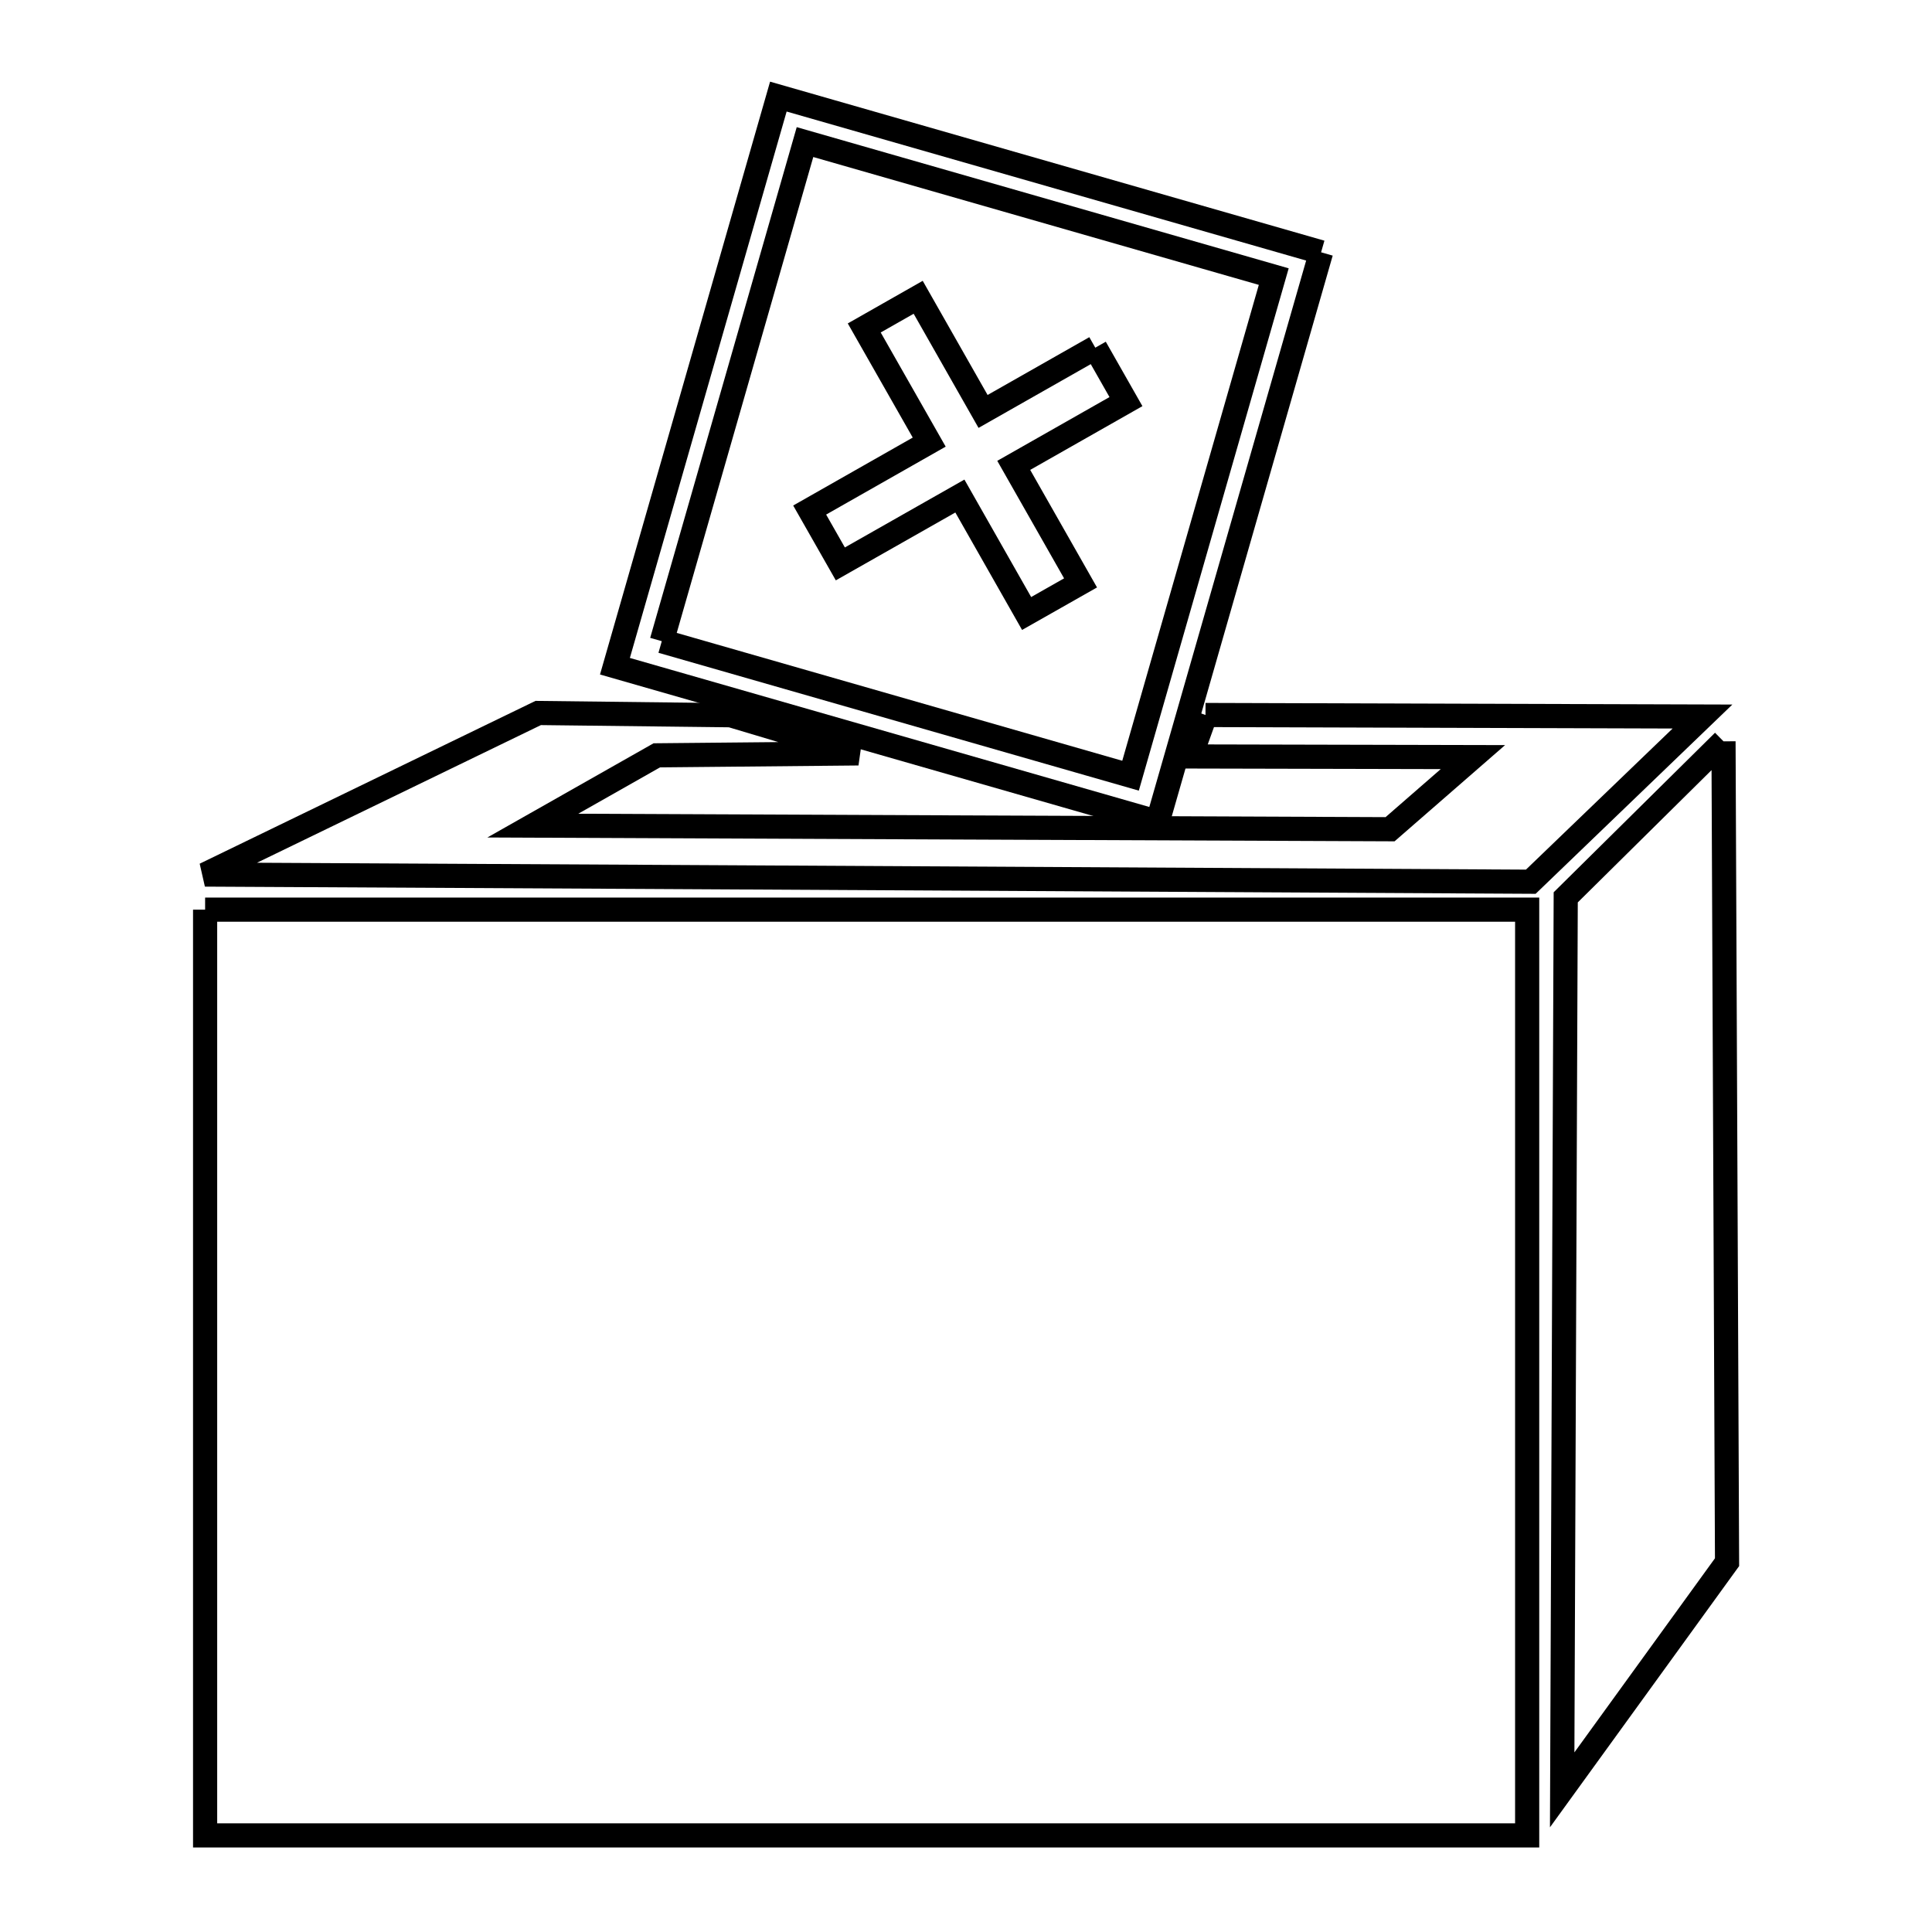 <svg xmlns="http://www.w3.org/2000/svg" viewBox="0.0 0.0 24.0 24.0" height="200px" width="200px"><path fill="none" stroke="black" stroke-width=".3" stroke-opacity="1.0"  filling="0" d="M16.411 3.134 L14.38 10.21 L7.639 8.276 L9.669 1.2 L16.411 3.134"></path>
<path fill="none" stroke="black" stroke-width=".3" stroke-opacity="1.0"  filling="0" d="M13.606 4.319 L13.987 4.989 L12.593 5.781 L13.423 7.241 L12.753 7.621 L11.924 6.162 L10.439 7.005 L10.058 6.336 L11.543 5.492 L10.736 4.074 L11.406 3.693 L12.212 5.111 L13.606 4.319"></path>
<path fill="none" stroke="black" stroke-width=".3" stroke-opacity="1.0"  filling="0" d="M8.221 7.965 L10 1.765 L15.823 3.436 L14.044 9.636 L8.221 7.965"></path>
<path fill="none" stroke="black" stroke-width=".3" stroke-opacity="1.0"  filling="0" d="M14.975 8.882 L21.149 8.901 L19.016 10.953 L13.526 10.923 L8.036 10.893 L2.546 10.864 L6.686 8.857 L9.077 8.885 L10.663 9.359 L8.159 9.383 L6.619 10.256 L11.944 10.279 L17.268 10.301 L18.297 9.405 L14.79 9.397 L14.975 8.882"></path>
<path fill="none" stroke="black" stroke-width=".3" stroke-opacity="1.0"  filling="0" d="M21.41 9.209 L21.432 14.307 L21.454 19.406 L19.406 22.234 L19.428 16.691 L19.45 11.147 L21.41 9.209"></path>
<path fill="none" stroke="black" stroke-width=".3" stroke-opacity="1.0"  filling="0" d="M2.548 11.3 L8.022 11.3 L13.497 11.3 L18.971 11.3 L18.971 17.05 L18.971 22.8 L13.497 22.8 L8.022 22.8 L2.548 22.8 L2.548 17.05 L2.548 11.3"></path></svg>